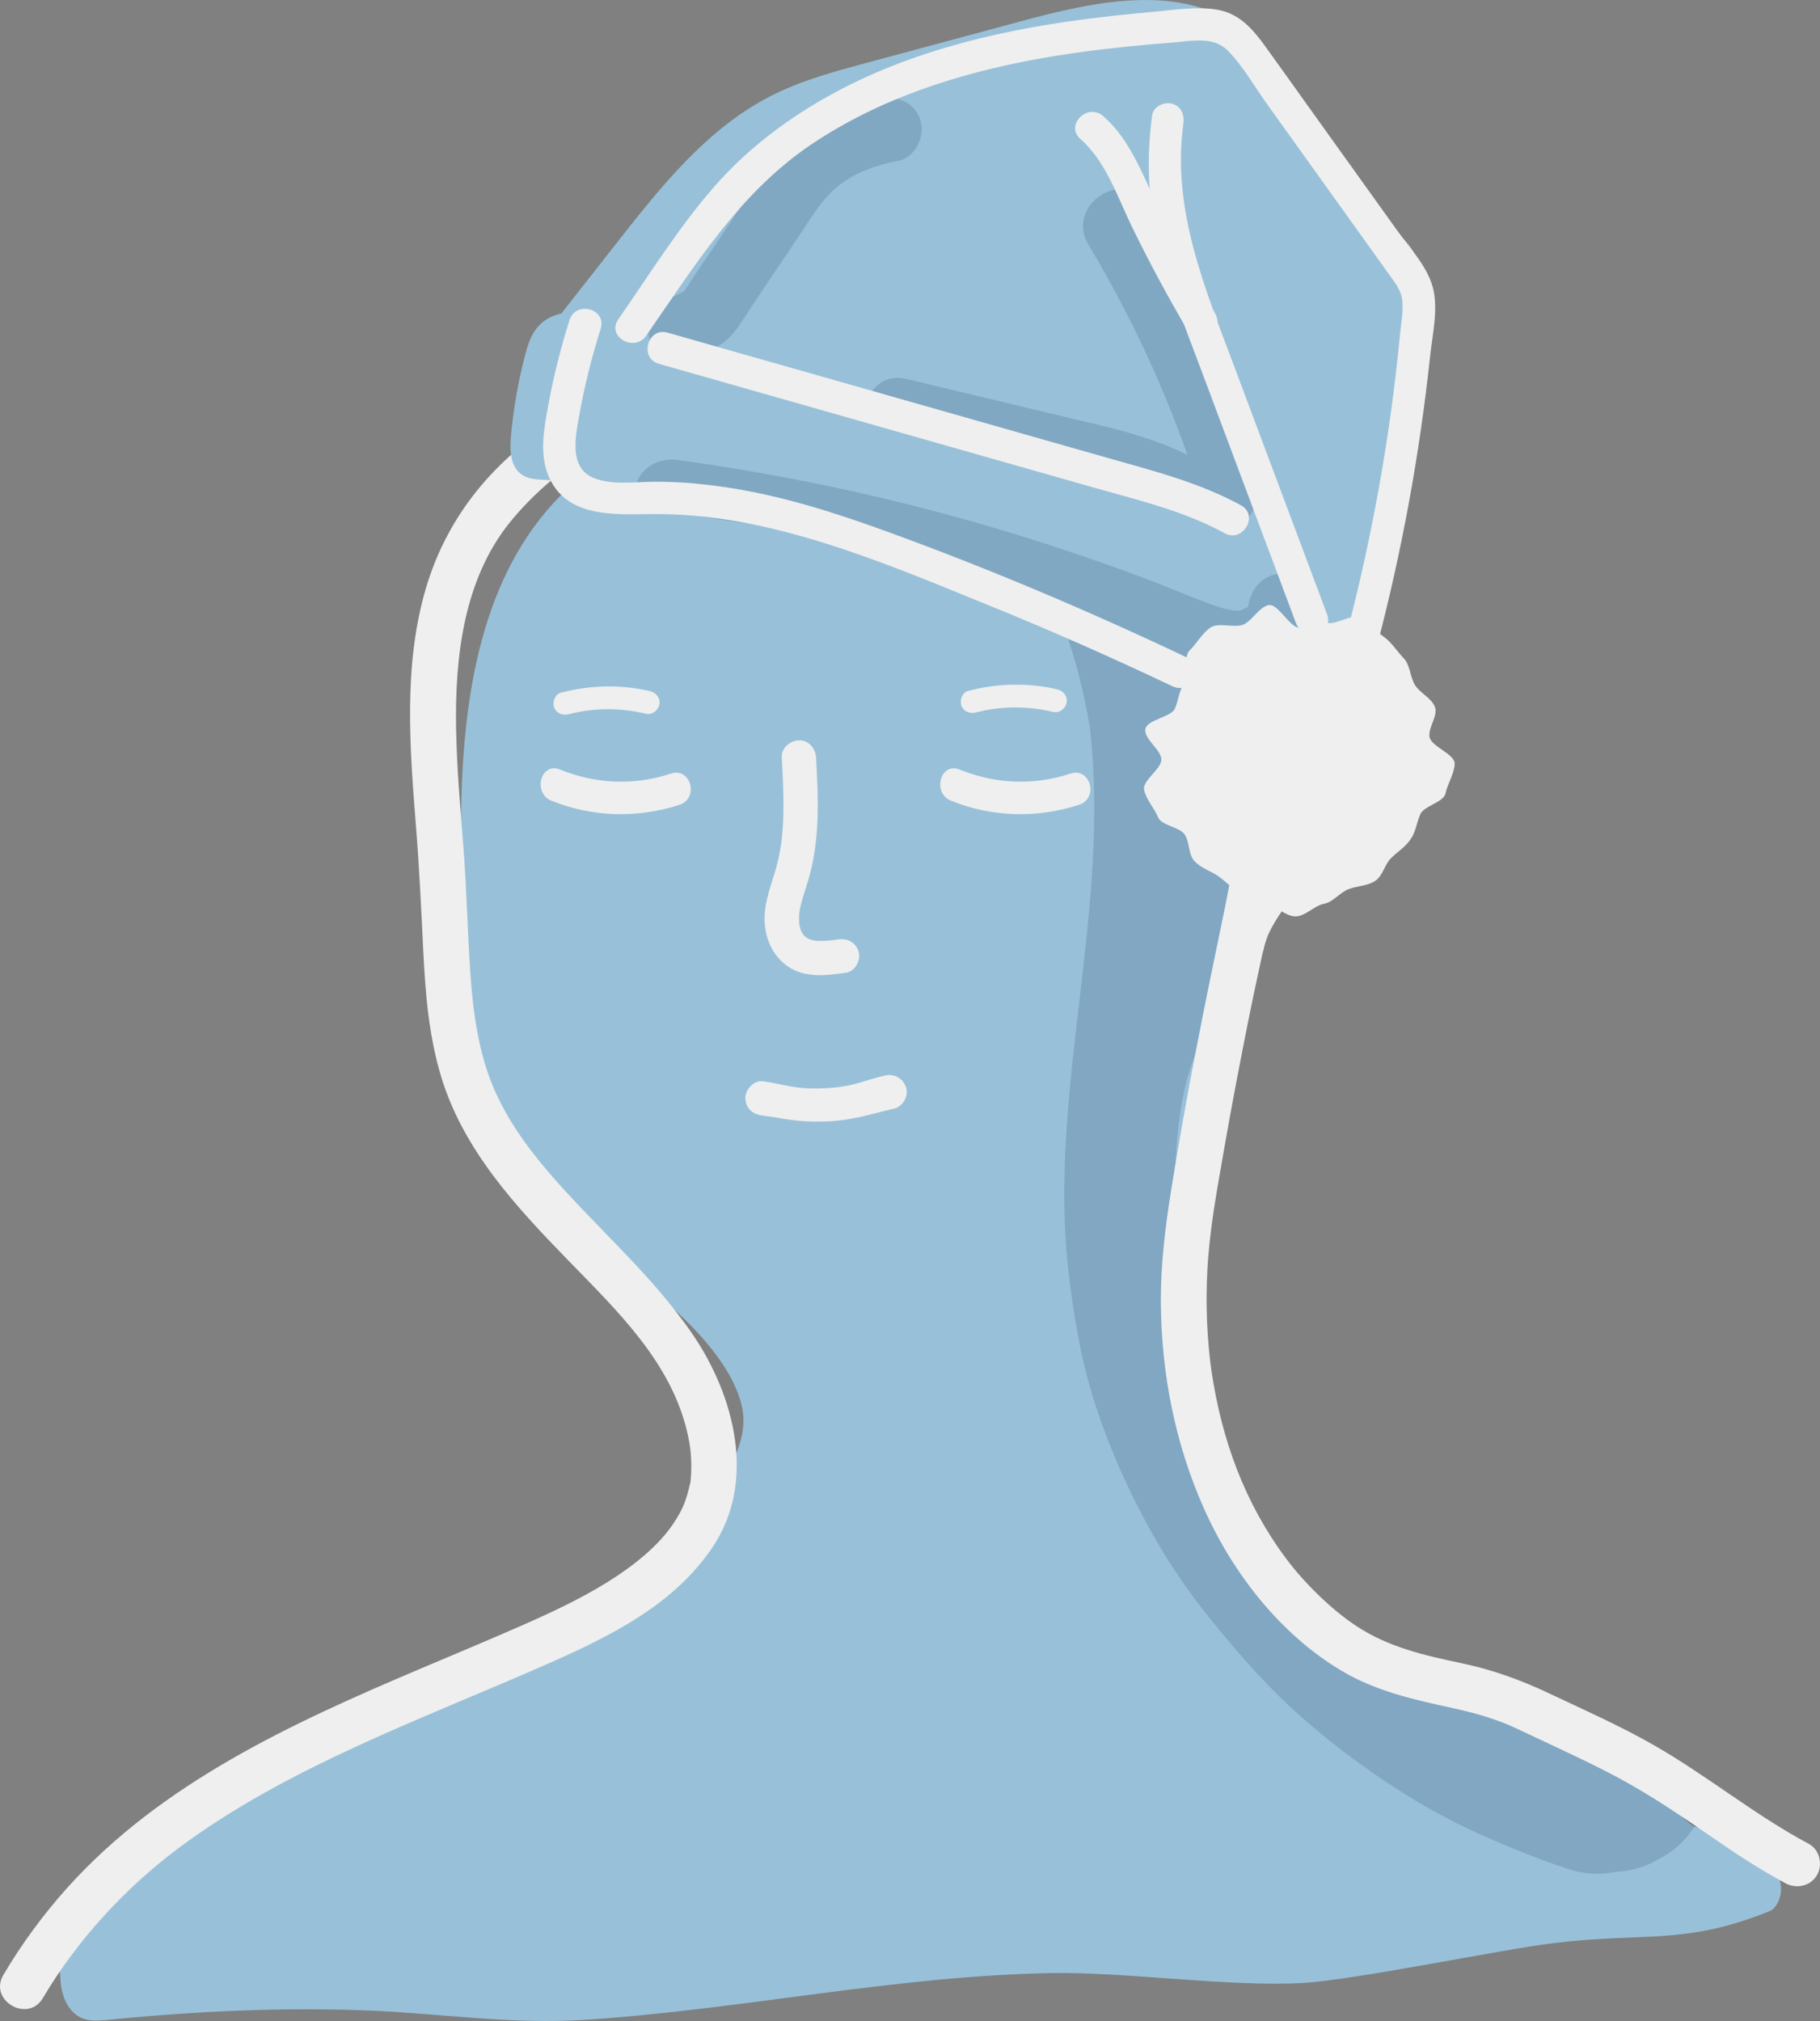 <?xml version="1.0" encoding="UTF-8"?><svg xmlns="http://www.w3.org/2000/svg" viewBox="0 0 675.74 750.34"><rect x="0" y="0" width="675.74" height="750.34" fill="#808080" stroke="none"/><defs><style>.d{fill:none;}.e{fill:#efefef;}.f{fill:#98c1d9;}.g,.h{fill:#3d5a80;}.i,.h{opacity:.25;}</style></defs><g id="a"/><g id="b"><g id="c"><g><path class="d" d="M463.04,264.75l11.15,4.27c11.98,4.59,24.91,9.97,31.17,21.18,6.48,11.6,3.64,26.76-4.14,37.53-7.78,10.78-19.67,17.85-31.8,23.28-9.76,4.37-20.01,7.92-28.83,13.96-8.83,6.04-16.29,15.2-17.13,25.87"/><path class="f" d="M629.36,678.16c-2.47-.67-11.92-10.26-19.75-18.24,.4-.62,.76-1.28,1.03-2,1.08-2.84,1.12-5.26,.37-7.46-5.89-1.62-11.8-3.2-17.66-4.91-11.07-3.23-21.83-7.33-32.99-10.3-18.79-5-38.04-8.48-55.64-17.1-18.58-9.11-34.81-23.97-44.76-42.18-9.33-17.08-13.65-36.34-21.76-53.96-2.58-5.61,2.26-10.72,6.82-10.8-.88-8.58-1.06-17.31-1.07-25.87-.06-44.47,3.63-91.43,24.4-130.16-7.64-42.12-8.84-85.59-10.63-128.32-5.52-9.25-11.23-18.89-17.42-29.9-18.07-32.16-46.54-61.7-83.43-68.42-33.98-6.2-68.15,7.88-99.02,23.08-17.87,8.8-35.8,18.33-49.72,32.38-29.38,29.67-36.05,74.13-36.89,115.42-1.11,55.29-6.46,128.29,40.54,157.93,20.08,12.66,58.36,39.57,63.75,65.17,4.8,22.78-25.58,46.41-41.11,64.02-15.53,17.61-43.57,22.49-63.79,34.73-12.92,7.82-34.83,16.9-49.63,20.3-13.46,3.09-11.36,8.74-25.03,10.74-.53,.08-1.05,.19-1.57,.28-.13,2.1-1.15,4.14-3.33,5.42-10.04,5.91-21.07,10.47-32.04,15.06-12.28,5.14-24.14,18.9-32.93,28.51-2.05,2.24-7.05,6.18-7.93,9.07-1.89,6.18,.77,2.78,2.18,8.07,1.45,5.42,1.71,10.28,2.13,16.74,.37,5.6,2.81,11.69,8,13.83,3.04,1.25,6.48,.93,9.75,.61,31.89-3.16,64.26-4.73,96.3-3.46,27.09,1.07,53.03,5.27,80.8,3.46,57.96-3.78,115.03-16.33,173.22-17.36,26.77-.48,65.94,5.18,92.68,3.71,19.61-1.08,74.11-12.45,93.6-14.83,34.11-4.17,48.82,.95,80.63-12.05,3.11-1.27,14.83-19.46-28.11-31.2Z"/><path class="e" d="M328.56,399.32c-7.99,1.79-11.27,4.19-22.54,4.73-11.31,.55-15.16-1.67-22.9-2.61-3.32-.4-6.51,3.22-6.37,6.37,.17,3.8,2.81,5.94,6.37,6.37,7.7,.93,12.25,2.52,22.94,2.19,10.8-.33,17.46-2.88,25.9-4.77,3.26-.73,5.47-4.67,4.45-7.84-1.11-3.42-4.35-5.23-7.84-4.45h0Z"/><path class="e" d="M241.39,256.62c-10.92-2.58-22.26-2.28-33.1,.55-2.22,.58-3.27,3.44-2.54,5.45,.85,2.32,3.22,3.12,5.45,2.54,9.44-2.46,19.23-2.4,28.67-.17,2.23,.53,4.54-1.25,4.94-3.42,.43-2.36-1.18-4.41-3.42-4.94h0Z"/><path class="e" d="M392.59,255.96c-10.92-2.58-22.26-2.28-33.1,.55-2.22,.58-3.27,3.44-2.54,5.45,.85,2.32,3.22,3.12,5.45,2.54,9.44-2.46,19.23-2.4,28.67-.17,2.23,.53,4.54-1.25,4.94-3.42,.43-2.36-1.18-4.41-3.42-4.94h0Z"/><path class="e" d="M290.25,281.24c.38,6.86,.75,13.74,.61,20.62-.07,3.53-.3,7.05-.7,10.56,0,0-.14,1.08-.05,.46,.09-.7-.1,.65-.12,.79-.12,.76-.24,1.52-.38,2.28-.34,1.84-.75,3.67-1.23,5.48-1.75,6.54-4.54,12.87-4.5,19.76,.04,6.97,2.8,13.54,8.6,17.59,6.34,4.44,14.66,3.42,21.83,2.32,3.3-.51,5.42-4.83,4.45-7.84-1.16-3.6-4.3-5-7.84-4.45-.36,.05-.71,.11-1.07,.16-.11,.02-1.02,.14-.24,.04s-.13,.01-.24,.03c-.37,.04-.73,.08-1.1,.12-1.28,.12-2.56,.2-3.84,.18-.63,0-1.26-.08-1.88-.1-.95-.03,1.03,.25,.12,.01-.25-.07-.52-.1-.77-.16-.59-.14-1.16-.35-1.74-.52-.69-.2,.25,.09,.33,.14-.37-.23-.77-.4-1.14-.64-.22-.14-.44-.29-.65-.44,1.01,.76,.28,.2,.11,0-.16-.18-.34-.39-.52-.55-.66-.57,.5,.87,.07,.11-.25-.44-.54-.84-.78-1.29-.1-.19-.52-1.17-.21-.38s-.08-.29-.12-.43c-.18-.57-.33-1.15-.46-1.74-.07-.34-.13-.68-.18-1.02,.01,.09,.07,1.13,.08,.41,.02-1.3-.05-2.56,.04-3.87-.07,1.03,.15-.83,.21-1.14,.12-.62,.27-1.24,.42-1.86,.39-1.55,.85-3.08,1.33-4.6,.91-2.89,1.85-5.76,2.53-8.71,1.49-6.44,2.17-13.1,2.35-19.71,.2-7.21-.19-14.42-.58-21.61-.18-3.32-2.8-6.53-6.37-6.37-3.3,.15-6.57,2.81-6.37,6.37h0Z"/><path class="h" d="M553.54,634.94c-29.54-6.76-56.77-18.92-76.01-41.9-16.08-19.21-24.69-42.53-29.87-66.29-5.59-25.65-9.78-52.53-11-78.7-.66-14.26-.02-28.65,2.94-42.67,2.92-13.83,9.38-25.88,15.75-38.5,13.67-27.1,22.6-53.9,16.99-84.12-5.02-27.04-14.83-54.21-30.45-77.46-7.51-11.18-16.19-21.88-24.68-32.42-9.08-11.27-18.84-22.45-30.41-31.53-32.15-25.23-86.82-26.4-124.14-6.87,.58,5.44,2.27,10.73,5.45,15.4,5.73,8.4,14.71,16.65,25.51,18.54,7.64,1.34,15.06,3.4,22.31,6,10.95,4.81,21.37,10.63,31.52,16.82,10.08,6.15,20.17,12.44,29.84,19.19,3.88,3.06,7.56,6.33,10.94,9.88,2.04,2.95,3.84,6.02,5.46,9.19,5.2,13.06,8.66,26.85,10.96,40.63,3.82,32.76,.29,65.72-3.52,98.35-3.99,34.21-8.33,68.77-4.45,103.18,1.93,17.13,4.81,34.09,10.23,50.56,5.2,15.8,12.1,31.3,20.22,45.96,6.51,11.76,14.15,22.94,22.7,33.47,10.75,13.22,21.83,25.88,34.87,37.16,12.78,11.06,26.71,21.22,41.34,30,14.9,8.93,30.83,15.81,47.21,21.96,3.26,1.22,6.56,2.37,9.88,3.44,5.67,1.68,11.35,1.92,17.02,.72,5.68-.24,10.97-1.84,15.87-4.79,4.97-2.54,8.97-6,11.97-10.39,3.41-3.53,5.81-7.62,7.22-12.25-22.01-21.47-52.23-25.8-81.69-32.54Z"/><path class="e" d="M15.91,741.85c12.78-21.65,30.64-40.96,50.34-55.67,20.48-15.29,43.21-27.25,66.38-37.91,23.84-10.96,46.9-20.05,70.74-30.55s46.93-22.08,61.17-43.27c16.39-24.37,8.21-56.05-7.18-78.75-15.17-22.38-35.96-39.89-53.49-60.26-8-9.3-15.45-19.58-20.51-31.33-5.75-13.36-7.77-28.5-8.75-43.07-1.03-15.32-1.34-30.66-2.52-45.97-1.14-14.79-2.48-29.57-2.75-44.41-.49-26.92,2.9-55.64,20.04-76.81,16.89-20.85,40.82-33.78,64.3-46.29,23.93-12.75,52.36-32.65,80.17-25.59,13.4,3.4,25.23,11.23,36.6,19.23,11.24,7.91,22.06,15.26,32.05,24.36,37.89,34.52,58.4,84.15,57.03,134.99-.38,14.2-2.61,26.3-5.53,40.28-3.5,16.75-6.94,33.51-10.18,50.31-3.24,16.8-6.27,33.64-8.96,50.54-2.19,13.75-3.9,27.46-3.85,41.41,.09,26.52,5.26,52.94,16.09,77.18,10.64,23.82,28.12,46.31,50.7,59.87,12.97,7.79,27.13,10.89,41.71,14.06,5.77,1.26,11.5,2.77,17.05,4.83,1.04,.38,2.06,.79,3.09,1.2,1.34,.53-1.83-.81,.31,.13,.44,.2,.89,.39,1.33,.58,2.44,1.09,4.86,2.24,7.27,3.38,12.79,6.09,25.71,11.81,37.99,18.9,10.13,5.85,19.76,12.44,29.38,19.08,8.77,6.06,17.65,11.92,27.07,16.94,4.05,2.16,9.24,1.02,11.62-3.05,2.25-3.85,1.01-9.46-3.05-11.62-20.18-10.77-37.9-25.46-57.76-36.78-12.45-7.1-25.54-12.88-38.48-19.01-10.47-4.96-21.04-8.81-32.39-11.21-14.13-2.99-27.23-5.91-39.31-13.84-9.42-6.19-19.57-16.28-26.15-25.11-15.4-20.66-23.88-44.09-27.68-69.64-.29-1.94-.66-5.03-.93-7.89-.32-3.4-.55-6.8-.7-10.22-.28-6.5-.23-13.01,.12-19.5,.82-15.02,3.46-28.9,6.12-44.24,2.92-16.82,6.13-33.59,9.5-50.33,3.23-16.07,7.13-32.08,9.82-48.25,8.95-53.82-4.61-109.23-38.22-152.31-17.21-22.07-39.67-38.63-62.79-54.05-11.9-7.94-25.11-15.33-39.41-17.67-15.71-2.57-31.15,.68-45.7,6.73-14.4,5.98-27.88,13.84-41.62,21.16-12.23,6.51-24.43,13.14-35.94,20.87-11.46,7.69-22.49,16.43-31.42,27.02-9.58,11.36-16.53,24.38-20.66,38.66-8.29,28.63-5.79,59.11-3.48,88.4,1.2,15.14,1.92,30.27,2.65,45.44,.77,15.82,2.06,31.93,6.72,47.15,8.32,27.2,27.73,48.06,47.12,68,18.4,18.93,38.61,38.19,44.4,64.78,.69,3.16,1.06,5.63,1.22,8.93,.08,1.56,.09,3.13,.04,4.7-.04,1.02-.12,2.04-.21,3.06-.16,1.84,.19-.4-.2,1.32-1.42,6.2-2.5,9.21-5.88,14.41-5.71,8.8-15.36,16.39-24.94,22.33-10.58,6.56-21.9,11.75-33.29,16.73-12.29,5.37-24.06,10.27-35.95,15.31-47.5,20.14-96.2,42.35-131.3,81.49-8.91,9.94-16.85,20.76-23.63,32.25-5.57,9.44,9.11,18,14.67,8.58h0Z"/><path class="e" d="M469.52,276.31c.3,.06,.6,.16,.89,.21,1.27,.24-.61-.13-.73-.34,.06,.1,.79,.45,.83,.47,.9,.5-.26,.34-.53-.46,.13,.39,1.16,1.11,1.48,1.43,.18,.19,.71,.93,.02-.03-.8-1.12,.14,.23,.3,.47,.41,.63,.79,1.29,1.13,1.96,.06,.13,.5,.83,.5,1.04,0-.11-.69-1.9-.17-.34,.53,1.58,1.03,3.14,1.39,4.76,.19,.82,.35,1.65,.5,2.49,.12,.66,.09,1.94,.4,2.53-.1-.19-.23-1.98-.06-.35,.04,.43,.1,.85,.14,1.27,.09,.88,.18,1.77,.25,2.65,.14,1.78,.23,3.56,.22,5.35,0,.89-.03,1.77-.09,2.66-.03,.44-.07,.88-.11,1.32-.13,1.66,.23-1.03,0,.02-.32,1.46-.6,2.9-1.04,4.33-.21,.67-.43,1.34-.68,2-.12,.33-.25,.65-.37,.97-.54,1.42,.61-1.32,.16-.38-1.15,2.4-2.39,4.73-3.83,6.97-2.81,4.36-6.09,8.4-9.02,12.68-3.8,5.54-6.87,11.68-8.41,18.25-1.01,4.32,1.34,9.4,5.93,10.45,4.34,.99,9.37-1.3,10.45-5.93,.34-1.48,.76-2.94,1.26-4.37,.1-.28,1.02-2.52,.41-1.15-.54,1.22-.06,.15,.08-.15,.21-.46,.43-.91,.65-1.36,1.24-2.5,2.72-4.87,4.29-7.17,3.16-4.62,6.73-8.95,9.68-13.71,3.89-6.29,6.44-13.13,7.31-20.47,.46-3.87,.33-7.76-.03-11.64-.39-4.15-.88-8.34-1.86-12.4-2.06-8.55-7.43-18.49-16.83-20.43-4.34-.89-9.39,1.26-10.45,5.93-.97,4.24,1.28,9.49,5.93,10.45h0Z"/><g><path class="f" d="M230.5,119.04c-10.5-3.33-23.84-5.92-30.96,2.49-2.52,2.98-3.69,6.86-4.67,10.64-2.53,9.75-4.25,19.71-5.16,29.75-.47,5.15-.29,11.27,3.95,14.25,2.45,1.72,5.64,1.87,8.64,2,54.72,2.38,107.52,19.93,159.2,38.06,21.47,7.53,43.21,15.36,61.67,28.65,8.48,6.11,19.14,13.67,28.27,8.58,2.18-1.22,3.94-3.05,5.85-4.66,11.22-9.44,26.94-10.58,41.12-14.34,2.75-.73,5.59-1.65,7.54-3.71,1.67-1.77,2.48-4.16,3.22-6.47,11.86-37.2,18.16-76.18,18.62-115.23,.05-4.12,.02-8.34-1.39-12.22-2.72-7.47-9.89-12.17-15.7-17.6-21.44-20.06-27.2-54.3-51.83-70.28-22.9-14.86-53.01-8.27-79.37-1.17l-57.58,15.51c-12.1,3.26-24.3,6.56-35.48,12.22-23.71,12.01-40.89,33.57-57.3,54.48l-27.39,34.9"/><g class="i"><path class="g" d="M489.73,225.46c.52-7.17-7.56-12.87-14.06-12.5-7.18,.42-11.15,5.7-12.24,12.03-.06,.12-.13,.25-.21,.42-.65,.14-1.92,1.11-2.66,1.25-2.28,.45-7.09-.91-9.95-1.94-8.86-3.2-17.51-7.03-26.35-10.31-18.65-6.93-37.52-13.28-56.61-18.87-37.99-11.13-76.78-19.37-116-24.76-7.11-.98-14.2,2.83-15.78,10.23-.58,2.72-.15,5.7,1.03,8.34,11.38-.28,22.47,2.46,33.73,4.04,13.01,1.82,25.75,3.69,38.44,7.21,12.76,3.53,25.03,8.25,37.35,13.03,11.85,4.6,24.16,7.83,35.72,13.19,.89,.41,1.55,.96,2.03,1.58,18.13,5.99,35.87,12.85,53.7,19.74,10.45,4.04,21.48,7.15,32.54,3.3,11.79-4.1,18.41-13.87,19.3-25.97Zm-26.53,.02c-.07,.14-.13,.27-.21,.45-.02-.21,.07-.35,.21-.45Z"/></g><g class="i"><path class="g" d="M322.04,155.64c5.47,3.66,11.98,3.67,18.24,4.97,6.42,1.33,12.63,3.89,18.98,5.56,13.43,3.54,26.93,6.76,40.34,10.4,14.18,3.85,28.28,8.01,42.21,12.71,5.18,1.75,10.73,4.39,16.27,4.74,4.55,.28,6.29-2.21,7.83-6.19,1.12-2.91,3.63-3.55,5.89-2.81,.32-2.92,.13-5.96-.57-8.93-3.8-16.14-11.05-32.18-17.75-47.29-7.98-18.01-17-35.55-27.08-52.47-8.78-14.73-31.07-.23-22.31,14.46,9.27,15.55,17.68,31.58,24.94,48.16,3.72,8.5,7.18,17.12,10.38,25.83,.5,1.36,.98,2.72,1.46,4.08-.51-.24-.99-.47-1.43-.68-4.64-2.26-9.51-4.02-14.4-5.66-9.06-3.04-18.44-5.07-27.72-7.29l-60.68-14.52c-10.17-2.44-16.19,6.32-15.54,14.41,.31,.14,.63,.3,.95,.52Z"/></g><g class="i"><path class="g" d="M327.06,36.59c-19.55,3.78-34.66,14.54-45.73,30.85-5.84,8.6-11.59,17.26-17.39,25.9-3.1,4.62-6.39,9.17-9.33,13.9-.62,1-.58,1.01-.05,.5,.37-.35-1.08,.64-1.38,.81-2.19,1.18-4.47,2.23-6.71,3.33-5.8,2.88-7.42,11.1-4.31,16.42,3.46,5.91,10.59,7.2,16.42,4.31,4.01-1.99,8.45-3.71,11.75-6.84,3.57-3.39,6.11-8.07,8.84-12.14l17.57-26.16c4.46-6.65,8.55-13.92,15.02-18.86,6.36-4.85,13.92-7.37,21.68-8.87,6.37-1.23,10-8.86,8.38-14.76-1.83-6.66-8.38-9.61-14.76-8.38h0Z"/></g><path class="e" d="M239.9,124.64c18.14-26.05,34.62-53.11,61.48-71.13,25.41-17.04,54.82-26.42,84.74-31.78,16.29-2.92,32.76-4.63,49.25-5.94,6.75-.53,15.02-2.44,20.33,2.85,5.73,5.72,10.06,13.48,14.76,20.03l30.24,42.21c5.04,7.04,10.09,14.06,15.12,21.11,2.13,2.99,4.5,5.9,4.85,9.67,.38,4.19-.51,8.75-.91,12.92-3.62,37.85-10.43,75.35-20.09,112.12-1.96,7.48,9.61,10.67,11.57,3.19,9.27-35.33,15.87-71.32,19.74-107.64,.86-8.03,3.14-17.66,.99-25.61-2.13-7.89-8.7-14.75-13.35-21.25l-33.15-46.27c-5.38-7.51-10.71-15.05-16.14-22.52-4.4-6.05-9.3-11.49-17.01-12.93s-16.57,.06-24.52,.76c-8.83,.78-17.64,1.72-26.42,2.89-33.23,4.44-66.34,12.61-95.64,29.39-15.02,8.59-29,19.41-40.42,32.45-13.35,15.24-24.22,32.83-35.78,49.44-4.42,6.35,5.97,12.36,10.36,6.06h0Z"/><path class="e" d="M427.8,42.69c-2.19,15.94-1.57,31.75,2.16,47.43,3.72,15.65,9.81,30.66,15.44,45.69,11.92,31.84,23.85,63.68,35.77,95.52,2.68,7.17,14.29,4.06,11.57-3.19-11.46-30.6-22.92-61.21-34.38-91.81-10.96-29.26-23.38-58.51-18.99-90.45,.44-3.23-.78-6.4-4.19-7.38-2.8-.8-6.94,.98-7.38,4.19h0Z"/><path class="e" d="M401.12,51.58c9.6,8.44,13.79,21.61,19.25,32.81,6.3,12.93,13.13,25.59,20.4,38,3.9,6.66,14.28,.63,10.36-6.06-7.58-12.95-14.68-26.18-21.22-39.69-5.68-11.74-10.25-24.72-20.31-33.55-5.78-5.08-14.3,3.38-8.49,8.49h0Z"/><path class="e" d="M244.66,135.08l107.49,30.59,53.27,15.16c16.68,4.75,33.96,8.74,49.27,17.14,6.77,3.72,12.84-6.64,6.06-10.36-15.4-8.45-32.5-12.76-49.28-17.54l-54.22-15.43-109.39-31.13c-7.44-2.12-10.62,9.46-3.19,11.57h0Z"/><path class="e" d="M211.45,118.84c-3.22,10.22-5.86,20.61-7.79,31.15-1.58,8.63-3.52,18.1-.08,26.53,6.98,17.1,27.38,14.13,42.26,14.34,42.27,.6,83.43,18.5,121.99,34.17,22.78,9.26,45.27,19.22,67.49,29.77,6.94,3.3,13.04-7.05,6.06-10.36-36.71-17.44-74.22-33.35-112.43-47.22-18.42-6.68-37.21-12.7-56.6-15.86-9.68-1.58-19.48-2.56-29.29-2.51-7.24,.04-15.5,1.37-22.43-1.32-9.27-3.59-7.08-14.71-5.72-22.49,1.96-11.18,4.71-22.19,8.12-33.01,2.33-7.38-9.25-10.54-11.57-3.19h0Z"/><path class="e" d="M425.28,270.64c.75-3.54,9.57-4.36,10.94-7.56,1.42-3.3,1.45-6.48,3.44-9.37,2.03-2.94-.5-9.77,2.03-12.22,2.55-2.47,4.85-6.63,7.82-8.55,2.97-1.93,8.74,.29,12.04-1.03,3.28-1.31,6-6.6,9.51-7.25,3.45-.64,7.81,8.37,11.39,8.42,3.48,.05,6.75-2.55,10.29-1.8,3.54,.75,8.81-3.33,12.01-1.95,3.3,1.42,6.05,5.03,8.93,7.02,2.94,2.03,5.04,5.5,7.49,8.03,2.47,2.55,2.32,7.06,4.24,10.03s6.01,4.71,7.33,8.01-2.61,7.74-1.97,11.25,9.38,6.27,9.33,9.86c-.05,3.48-2.6,7.38-3.36,10.92-.75,3.54-8.04,4.69-9.42,7.89-1.42,3.3-1.6,6.38-3.59,9.27-2.03,2.94-4.63,4.44-7.16,6.89-2.55,2.47-3.08,6.66-6.05,8.59-2.97,1.93-6.59,1.75-9.89,3.06-3.28,1.31-5.62,4.77-9.13,5.42-3.45,.64-6.97,4.72-10.55,4.67-3.48-.05-7-3.66-10.53-4.41-3.54-.75-6.47-2.96-9.67-4.34-3.3-1.42-5.46-4.15-8.35-6.14-2.94-2.03-6.35-2.99-8.81-5.52s-1.79-7-3.72-9.97c-1.93-2.97-8.63-3.22-9.94-6.52-1.31-3.28-4.5-6.61-5.15-10.12-.64-3.45,6.37-7.62,6.43-11.21,.05-3.48-6.69-7.82-5.94-11.36Z"/></g><path class="e" d="M204.74,297.28c15.15,6.14,32.07,6.6,47.58,1.5,7.3-2.4,4.18-13.99-3.19-11.57-13.72,4.51-27.83,3.92-41.2-1.5-7.15-2.9-10.27,8.7-3.19,11.57h0Z"/><path class="e" d="M353.1,297.28c15.15,6.14,32.07,6.6,47.58,1.5,7.3-2.4,4.18-13.99-3.19-11.57-13.72,4.51-27.83,3.92-41.2-1.5-7.15-2.9-10.27,8.7-3.19,11.57h0Z"/></g></g></g></svg>
